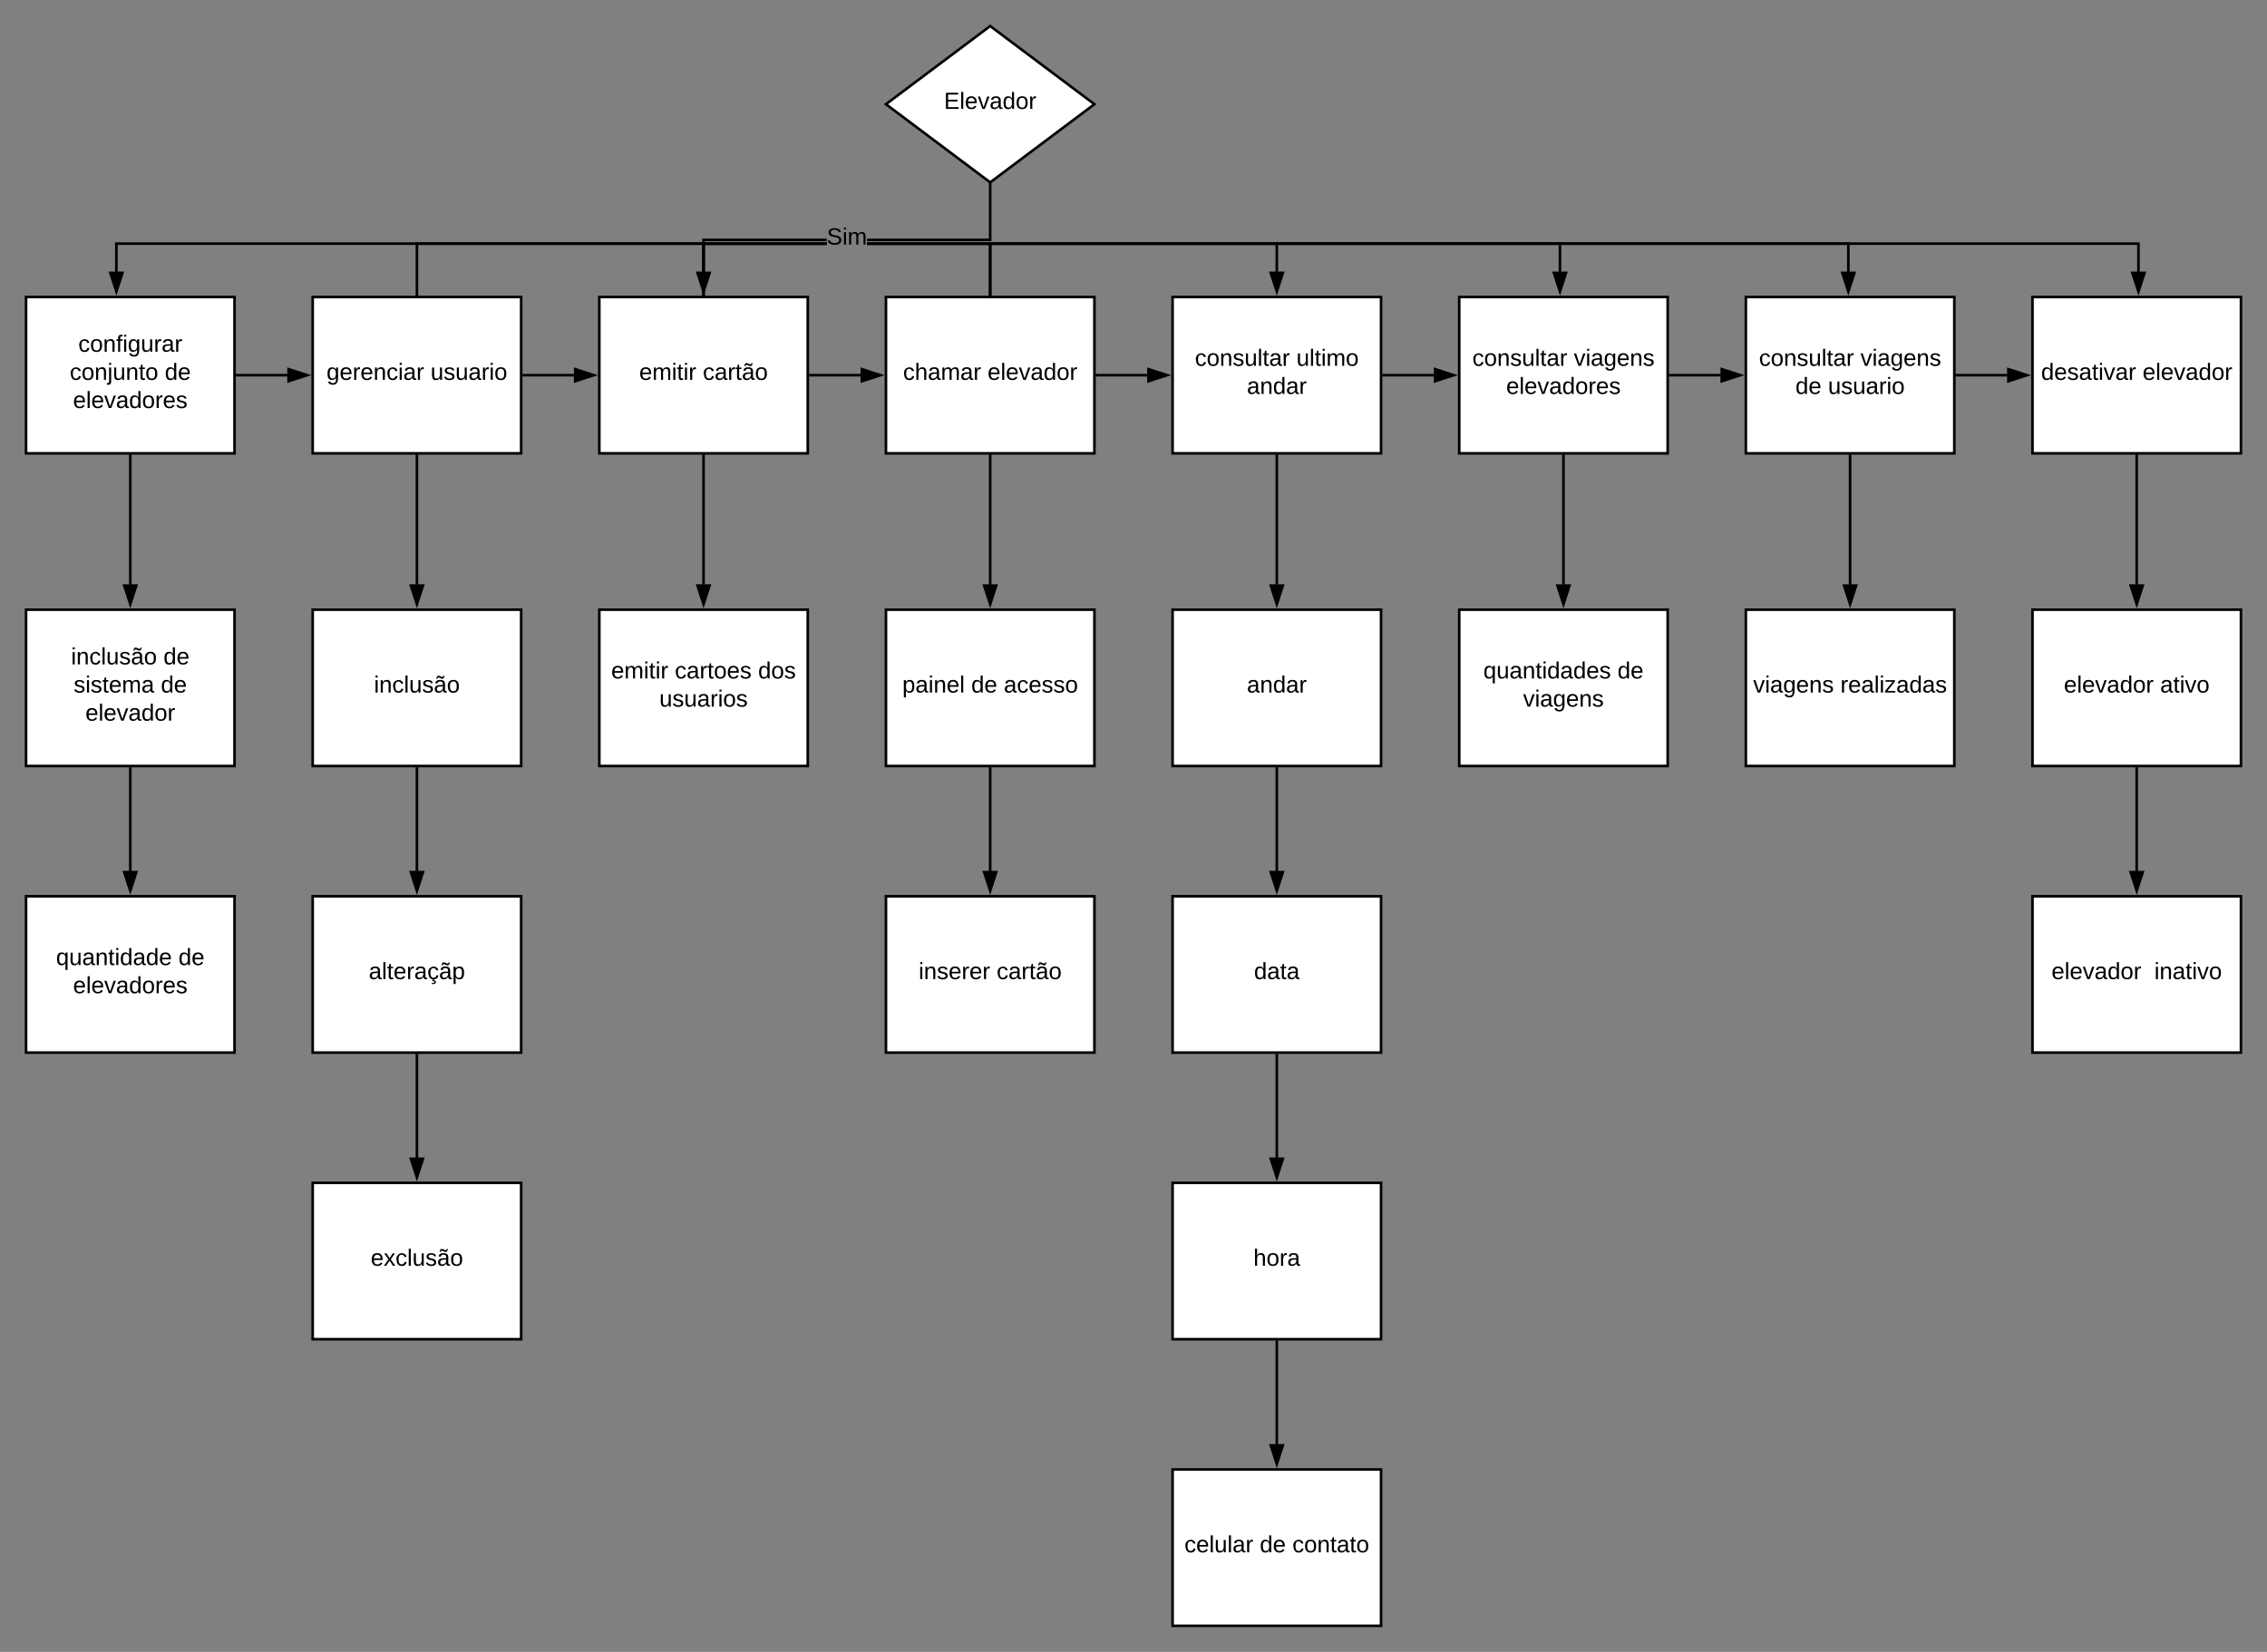 <svg xmlns="http://www.w3.org/2000/svg" xmlns:xlink="http://www.w3.org/1999/xlink" xmlns:lucid="lucid" width="1740" height="1268"><rect width="100%" height="100%" fill="#808080" stroke="none"/><g transform="translate(-40 -12)" lucid:page-tab-id="0_0"><path d="M800 32l80 60-80 60-80-60z" stroke="#000" stroke-width="2" fill="#fff"/><use xlink:href="#a" transform="matrix(1,0,0,1,725,37) translate(39.55 58.6)"/><path d="M280 240h160v120H280z" stroke="#000" stroke-width="2" fill="#fff"/><use xlink:href="#b" transform="matrix(1,0,0,1,285,245) translate(5.625 58.6)"/><use xlink:href="#c" transform="matrix(1,0,0,1,285,245) translate(85.475 58.6)"/><path d="M500 240h160v120H500z" stroke="#000" stroke-width="2" fill="#fff"/><use xlink:href="#d" transform="matrix(1,0,0,1,505,245) translate(25.625 58.6)"/><use xlink:href="#e" transform="matrix(1,0,0,1,505,245) translate(74.425 58.6)"/><path d="M720 240h160v120H720z" stroke="#000" stroke-width="2" fill="#fff"/><use xlink:href="#f" transform="matrix(1,0,0,1,725,245) translate(8.1 58.6)"/><use xlink:href="#g" transform="matrix(1,0,0,1,725,245) translate(73 58.6)"/><path d="M940 240h160v120H940z" stroke="#000" stroke-width="2" fill="#fff"/><use xlink:href="#h" transform="matrix(1,0,0,1,945,245) translate(12.125 47.8)"/><use xlink:href="#i" transform="matrix(1,0,0,1,945,245) translate(90.025 47.8)"/><use xlink:href="#j" transform="matrix(1,0,0,1,945,245) translate(52.025 69.4)"/><path d="M60 240h160v120H60z" stroke="#000" stroke-width="2" fill="#fff"/><use xlink:href="#k" transform="matrix(1,0,0,1,65,245) translate(35.075 37)"/><use xlink:href="#l" transform="matrix(1,0,0,1,65,245) translate(28.525 58.6)"/><use xlink:href="#m" transform="matrix(1,0,0,1,65,245) translate(101.475 58.6)"/><use xlink:href="#n" transform="matrix(1,0,0,1,65,245) translate(31.05 80.2)"/><path d="M1160 240h160v120h-160z" stroke="#000" stroke-width="2" fill="#fff"/><use xlink:href="#h" transform="matrix(1,0,0,1,1165,245) translate(5.075 47.8)"/><use xlink:href="#o" transform="matrix(1,0,0,1,1165,245) translate(82.975 47.8)"/><use xlink:href="#n" transform="matrix(1,0,0,1,1165,245) translate(31.05 69.4)"/><path d="M674.55 197.13H581v23.63h-2v-25.63h95.55zm126.45 0h-95.55v-2H799v-41.88h2zM801 153.25h-2v-2l1 .75 1-.75zM580 235.76l-4.64-14.26h9.28z"/><path d="M580 239l-6-18.5h12zm-3.26-16.5l3.26 10.03 3.26-10.03z"/><use xlink:href="#p" transform="matrix(1,0,0,1,674.55,185.325) translate(0 14.4)"/><path d="M661 300h39.76" stroke="#000" stroke-width="2" fill="none"/><path d="M661 301h-1v-2h1zM715.76 300l-14.26 4.64v-9.28z"/><path d="M719 300l-18.5 6v-12zm-16.5 3.26l10.03-3.26-10.03-3.26z"/><path d="M441 300h39.76" stroke="#000" stroke-width="2" fill="none"/><path d="M441 301h-1v-2h1zM495.76 300l-14.26 4.64v-9.28z"/><path d="M499 300l-18.5 6v-12zm-16.5 3.26l10.03-3.26-10.03-3.26z"/><path d="M221 300h39.76" stroke="#000" stroke-width="2" fill="none"/><path d="M221 301h-1v-2h1zM275.76 300l-14.26 4.64v-9.28z"/><path d="M279 300l-18.5 6v-12zm-16.5 3.26l10.03-3.26-10.03-3.26z"/><path d="M881 300h39.76" stroke="#000" stroke-width="2" fill="none"/><path d="M881 301h-1v-2h1zM935.76 300l-14.26 4.64v-9.28z"/><path d="M939 300l-18.5 6v-12zm-16.5 3.26l10.03-3.26-10.03-3.26z"/><path d="M1101 300h39.76" stroke="#000" stroke-width="2" fill="none"/><path d="M1101 301h-1v-2h1zM1155.76 300l-14.26 4.64v-9.28z"/><path d="M1159 300l-18.5 6v-12zm-16.5 3.26l10.03-3.26-10.03-3.26zM801 239h-2v-39h-93.55v-2H801zm-126.45-39H130.33v20.76h-2V198h546.22zM801 240h-2v-1h2zM129.33 235.76l-4.63-14.26h9.27z"/><path d="M129.33 239l-6-18.5h12.02zm-3.26-16.5l3.26 10.03 3.26-10.03zM674.55 200H361v39h-2v-41h315.55zM1021 220.76h-2V200H705.45v-2H1021zM361 240h-2v-1h2zM1020 235.76l-4.64-14.26h9.28z"/><path d="M1020 239l-6-18.5h12zm-3.26-16.5l3.26 10.03 3.26-10.03zM674.55 200H581v39h-2v-41h95.55zm563.78 20.76h-2V200H705.45v-2h532.88zM581 240h-2v-1h2zM1237.33 235.76l-4.63-14.26h9.27z"/><path d="M1237.33 239l-6-18.5h12.02zm-3.26-16.5l3.26 10.03 3.26-10.03z"/><path d="M1380 240h160v120h-160z" stroke="#000" stroke-width="2" fill="#fff"/><use xlink:href="#h" transform="matrix(1,0,0,1,1385,245) translate(5.075 47.8)"/><use xlink:href="#o" transform="matrix(1,0,0,1,1385,245) translate(82.975 47.8)"/><use xlink:href="#q" transform="matrix(1,0,0,1,1385,245) translate(33.05 69.4)"/><use xlink:href="#c" transform="matrix(1,0,0,1,1385,245) translate(58.05 69.4)"/><path d="M800 239v-40h658.67v21.76" stroke="#000" stroke-width="2" fill="none"/><path d="M801 240h-2v-1h2zM1458.67 235.76l-4.64-14.26h9.27z"/><path d="M1458.67 239l-6.02-18.5h12.03zm-3.26-16.5l3.27 10.03 3.26-10.03z"/><path d="M1600 240h160v120h-160z" stroke="#000" stroke-width="2" fill="#fff"/><use xlink:href="#r" transform="matrix(1,0,0,1,1605,245) translate(1.6 58.6)"/><use xlink:href="#g" transform="matrix(1,0,0,1,1605,245) translate(79.5 58.6)"/><path d="M674.55 200H581v39h-2v-41h95.55zm1007.78 20.76h-2V200H705.45v-2h976.88zM581 240h-2v-1h2zM1681.33 235.76l-4.63-14.26h9.27z"/><path d="M1681.33 239l-6-18.5h12.02zm-3.26-16.5l3.26 10.03 3.26-10.03z"/><path d="M60 480h160v120H60z" stroke="#000" stroke-width="2" fill="#fff"/><use xlink:href="#s" transform="matrix(1,0,0,1,65,485) translate(29.55 37)"/><use xlink:href="#m" transform="matrix(1,0,0,1,65,485) translate(100.45 37)"/><use xlink:href="#t" transform="matrix(1,0,0,1,65,485) translate(31.55 58.6)"/><use xlink:href="#m" transform="matrix(1,0,0,1,65,485) translate(98.45 58.6)"/><use xlink:href="#g" transform="matrix(1,0,0,1,65,485) translate(40.55 80.2)"/><path d="M140 361v99.76" stroke="#000" stroke-width="2" fill="none"/><path d="M141 361h-2v-1h2zM140 475.76l-4.64-14.26h9.28z"/><path d="M140 479l-6-18.5h12zm-3.26-16.5l3.26 10.03 3.26-10.03z"/><path d="M60 700h160v120H60z" stroke="#000" stroke-width="2" fill="#fff"/><use xlink:href="#u" transform="matrix(1,0,0,1,65,705) translate(18.025 47.8)"/><use xlink:href="#m" transform="matrix(1,0,0,1,65,705) translate(111.975 47.8)"/><use xlink:href="#n" transform="matrix(1,0,0,1,65,705) translate(31.05 69.4)"/><path d="M140 601v79.76" stroke="#000" stroke-width="2" fill="none"/><path d="M141 601h-2v-1h2zM140 695.76l-4.64-14.26h9.28z"/><path d="M140 699l-6-18.5h12zm-3.26-16.5l3.26 10.03 3.26-10.03z"/><path d="M280 480h160v120H280z" stroke="#000" stroke-width="2" fill="#fff"/><use xlink:href="#v" transform="matrix(1,0,0,1,285,485) translate(42.05 58.6)"/><path d="M280 700h160v120H280z" stroke="#000" stroke-width="2" fill="#fff"/><use xlink:href="#w" transform="matrix(1,0,0,1,285,705) translate(38.05 58.6)"/><path d="M280 920h160v120H280z" stroke="#000" stroke-width="2" fill="#fff"/><use xlink:href="#x" transform="matrix(1,0,0,1,285,925) translate(39.525 58.6)"/><path d="M360 361v99.76" stroke="#000" stroke-width="2" fill="none"/><path d="M361 361h-2v-1h2zM360 475.76l-4.64-14.26h9.28z"/><path d="M360 479l-6-18.5h12zm-3.26-16.5l3.26 10.03 3.26-10.03z"/><path d="M360 601v79.76" stroke="#000" stroke-width="2" fill="none"/><path d="M361 601h-2v-1h2zM360 695.76l-4.64-14.26h9.28z"/><path d="M360 699l-6-18.5h12zm-3.26-16.5l3.26 10.03 3.26-10.03z"/><path d="M360 821v79.76" stroke="#000" stroke-width="2" fill="none"/><path d="M361 821h-2v-1h2zM360 915.76l-4.64-14.26h9.28z"/><path d="M360 919l-6-18.5h12zm-3.26-16.5l3.26 10.03 3.26-10.03z"/><path d="M500 480h160v120H500z" stroke="#000" stroke-width="2" fill="#fff"/><use xlink:href="#d" transform="matrix(1,0,0,1,505,485) translate(4.125 47.8)"/><use xlink:href="#y" transform="matrix(1,0,0,1,505,485) translate(52.925 47.8)"/><use xlink:href="#z" transform="matrix(1,0,0,1,505,485) translate(116.875 47.8)"/><use xlink:href="#A" transform="matrix(1,0,0,1,505,485) translate(41.05 69.4)"/><path d="M580 361v99.76" stroke="#000" stroke-width="2" fill="none"/><path d="M581 361h-2v-1h2zM580 475.76l-4.64-14.26h9.28z"/><path d="M580 479l-6-18.5h12zm-3.26-16.5l3.26 10.03 3.26-10.03z"/><path d="M720 480h160v120H720z" stroke="#000" stroke-width="2" fill="#fff"/><use xlink:href="#B" transform="matrix(1,0,0,1,725,485) translate(7.55 58.6)"/><use xlink:href="#q" transform="matrix(1,0,0,1,725,485) translate(60.45 58.6)"/><use xlink:href="#C" transform="matrix(1,0,0,1,725,485) translate(85.45 58.6)"/><path d="M720 700h160v120H720z" stroke="#000" stroke-width="2" fill="#fff"/><use xlink:href="#D" transform="matrix(1,0,0,1,725,705) translate(20.1 58.6)"/><use xlink:href="#E" transform="matrix(1,0,0,1,725,705) translate(79.95 58.6)"/><path d="M800 361v99.76" stroke="#000" stroke-width="2" fill="none"/><path d="M801 361h-2v-1h2zM800 475.76l-4.64-14.26h9.28z"/><path d="M800 479l-6-18.5h12zm-3.26-16.5l3.26 10.03 3.26-10.03z"/><path d="M800 601v79.76" stroke="#000" stroke-width="2" fill="none"/><path d="M801 601h-2v-1h2zM800 695.76l-4.64-14.26h9.28z"/><path d="M800 699l-6-18.5h12zm-3.26-16.5l3.26 10.03 3.26-10.03z"/><path d="M940 480h160v120H940z" stroke="#000" stroke-width="2" fill="#fff"/><use xlink:href="#F" transform="matrix(1,0,0,1,945,485) translate(52.025 58.6)"/><path d="M940 700h160v120H940z" stroke="#000" stroke-width="2" fill="#fff"/><use xlink:href="#G" transform="matrix(1,0,0,1,945,705) translate(57.5 58.6)"/><path d="M940 920h160v120H940z" stroke="#000" stroke-width="2" fill="#fff"/><use xlink:href="#H" transform="matrix(1,0,0,1,945,925) translate(57.025 58.6)"/><path d="M1020 361v99.76" stroke="#000" stroke-width="2" fill="none"/><path d="M1021 361h-2v-1h2zM1020 475.76l-4.64-14.26h9.28z"/><path d="M1020 479l-6-18.5h12zm-3.26-16.5l3.26 10.03 3.26-10.03z"/><path d="M1020 601v79.76" stroke="#000" stroke-width="2" fill="none"/><path d="M1021 601h-2v-1h2zM1020 695.76l-4.64-14.26h9.28z"/><path d="M1020 699l-6-18.5h12zm-3.26-16.5l3.26 10.03 3.26-10.03z"/><path d="M1020 821v79.76" stroke="#000" stroke-width="2" fill="none"/><path d="M1021 821h-2v-1h2zM1020 915.76l-4.64-14.26h9.28z"/><path d="M1020 919l-6-18.5h12zm-3.26-16.5l3.26 10.03 3.26-10.03z"/><path d="M940 1140h160v120H940z" stroke="#000" stroke-width="2" fill="#fff"/><use xlink:href="#I" transform="matrix(1,0,0,1,945,1145) translate(4.075 58.6)"/><use xlink:href="#q" transform="matrix(1,0,0,1,945,1145) translate(61.925 58.6)"/><use xlink:href="#J" transform="matrix(1,0,0,1,945,1145) translate(86.925 58.6)"/><path d="M1020 1041v79.76" stroke="#000" stroke-width="2" fill="none"/><path d="M1021 1041h-2v-1h2zM1020 1135.76l-4.64-14.26h9.28z"/><path d="M1020 1139l-6-18.5h12zm-3.26-16.5l3.26 10.03 3.26-10.03z"/><path d="M1160 480h160v120h-160z" stroke="#000" stroke-width="2" fill="#fff"/><use xlink:href="#K" transform="matrix(1,0,0,1,1165,485) translate(13.525 47.8)"/><use xlink:href="#m" transform="matrix(1,0,0,1,1165,485) translate(116.475 47.8)"/><use xlink:href="#L" transform="matrix(1,0,0,1,1165,485) translate(44.025 69.4)"/><path d="M1380 480h160v120h-160z" stroke="#000" stroke-width="2" fill="#fff"/><g><use xlink:href="#M" transform="matrix(1,0,0,1,1385,485) translate(0.6 58.6)"/><use xlink:href="#N" transform="matrix(1,0,0,1,1385,485) translate(67.55 58.6)"/></g><path d="M1600 480h160v120h-160z" stroke="#000" stroke-width="2" fill="#fff"/><g><use xlink:href="#O" transform="matrix(1,0,0,1,1605,485) translate(19.075 58.6)"/><use xlink:href="#P" transform="matrix(1,0,0,1,1605,485) translate(92.975 58.6)"/></g><path d="M1600 700h160v120h-160z" stroke="#000" stroke-width="2" fill="#fff"/><g><use xlink:href="#Q" transform="matrix(1,0,0,1,1605,705) translate(9.6 58.6)"/><use xlink:href="#R" transform="matrix(1,0,0,1,1605,705) translate(88.5 58.6)"/></g><path d="M1240 361v99.76" stroke="#000" stroke-width="2" fill="none"/><path d="M1241 361h-2v-1h2zM1240 475.76l-4.64-14.26h9.28z"/><path d="M1240 479l-6-18.5h12zm-3.26-16.5l3.26 10.03 3.26-10.03z"/><path d="M1460 361v99.76" stroke="#000" stroke-width="2" fill="none"/><path d="M1461 361h-2v-1h2zM1460 475.76l-4.64-14.26h9.28z"/><path d="M1460 479l-6-18.5h12zm-3.26-16.5l3.26 10.03 3.26-10.03z"/><path d="M1680 361v99.76" stroke="#000" stroke-width="2" fill="none"/><path d="M1681 361h-2v-1h2zM1680 475.76l-4.64-14.26h9.28z"/><path d="M1680 479l-6-18.5h12zm-3.26-16.5l3.26 10.03 3.26-10.03z"/><path d="M1680 601v79.76" stroke="#000" stroke-width="2" fill="none"/><path d="M1681 601h-2v-1h2zM1680 695.76l-4.64-14.26h9.28z"/><path d="M1680 699l-6-18.5h12zm-3.26-16.5l3.26 10.03 3.26-10.03z"/><path d="M1321 300h39.76" stroke="#000" stroke-width="2" fill="none"/><path d="M1321 301h-1v-2h1zM1375.76 300l-14.26 4.64v-9.28z"/><path d="M1379 300l-18.5 6v-12zm-16.5 3.26l10.03-3.26-10.03-3.26z"/><path d="M1541 300h39.76" stroke="#000" stroke-width="2" fill="none"/><path d="M1541 301h-1v-2h1zM1595.76 300l-14.26 4.64v-9.28z"/><path d="M1599 300l-18.5 6v-12zm-16.5 3.26l10.03-3.26-10.03-3.26z"/><defs><path d="M30 0v-248h187v28H63v79h144v27H63v87h162V0H30" id="S"/><path d="M24 0v-261h32V0H24" id="T"/><path d="M100-194c63 0 86 42 84 106H49c0 40 14 67 53 68 26 1 43-12 49-29l28 8c-11 28-37 45-77 45C44 4 14-33 15-96c1-61 26-98 85-98zm52 81c6-60-76-77-97-28-3 7-6 17-6 28h103" id="U"/><path d="M108 0H70L1-190h34L89-25l56-165h34" id="V"/><path d="M141-36C126-15 110 5 73 4 37 3 15-17 15-53c-1-64 63-63 125-63 3-35-9-54-41-54-24 1-41 7-42 31l-33-3c5-37 33-52 76-52 45 0 72 20 72 64v82c-1 20 7 32 28 27v20c-31 9-61-2-59-35zM48-53c0 20 12 33 32 33 41-3 63-29 60-74-43 2-92-5-92 41" id="W"/><path d="M85-194c31 0 48 13 60 33l-1-100h32l1 261h-30c-2-10 0-23-3-31C134-8 116 4 85 4 32 4 16-35 15-94c0-66 23-100 70-100zm9 24c-40 0-46 34-46 75 0 40 6 74 45 74 42 0 51-32 51-76 0-42-9-74-50-73" id="X"/><path d="M100-194c62-1 85 37 85 99 1 63-27 99-86 99S16-35 15-95c0-66 28-99 85-99zM99-20c44 1 53-31 53-75 0-43-8-75-51-75s-53 32-53 75 10 74 51 75" id="Y"/><path d="M114-163C36-179 61-72 57 0H25l-1-190h30c1 12-1 29 2 39 6-27 23-49 58-41v29" id="Z"/><g id="a"><use transform="matrix(0.05,0,0,0.05,0,0)" xlink:href="#S"/><use transform="matrix(0.05,0,0,0.05,12,0)" xlink:href="#T"/><use transform="matrix(0.05,0,0,0.05,15.95,0)" xlink:href="#U"/><use transform="matrix(0.05,0,0,0.05,25.95,0)" xlink:href="#V"/><use transform="matrix(0.05,0,0,0.05,34.95,0)" xlink:href="#W"/><use transform="matrix(0.05,0,0,0.05,44.95,0)" xlink:href="#X"/><use transform="matrix(0.05,0,0,0.05,54.95,0)" xlink:href="#Y"/><use transform="matrix(0.05,0,0,0.05,64.95,0)" xlink:href="#Z"/></g><path d="M177-190C167-65 218 103 67 71c-23-6-38-20-44-43l32-5c15 47 100 32 89-28v-30C133-14 115 1 83 1 29 1 15-40 15-95c0-56 16-97 71-98 29-1 48 16 59 35 1-10 0-23 2-32h30zM94-22c36 0 50-32 50-73 0-42-14-75-50-75-39 0-46 34-46 75s6 73 46 73" id="aa"/><path d="M117-194c89-4 53 116 60 194h-32v-121c0-31-8-49-39-48C34-167 62-67 57 0H25l-1-190h30c1 10-1 24 2 32 11-22 29-35 61-36" id="ab"/><path d="M96-169c-40 0-48 33-48 73s9 75 48 75c24 0 41-14 43-38l32 2c-6 37-31 61-74 61-59 0-76-41-82-99-10-93 101-131 147-64 4 7 5 14 7 22l-32 3c-4-21-16-35-41-35" id="ac"/><path d="M24-231v-30h32v30H24zM24 0v-190h32V0H24" id="ad"/><g id="b"><use transform="matrix(0.05,0,0,0.05,0,0)" xlink:href="#aa"/><use transform="matrix(0.05,0,0,0.05,10,0)" xlink:href="#U"/><use transform="matrix(0.05,0,0,0.05,20,0)" xlink:href="#Z"/><use transform="matrix(0.05,0,0,0.05,25.95,0)" xlink:href="#U"/><use transform="matrix(0.05,0,0,0.05,35.95,0)" xlink:href="#ab"/><use transform="matrix(0.05,0,0,0.05,45.95,0)" xlink:href="#ac"/><use transform="matrix(0.05,0,0,0.05,54.95,0)" xlink:href="#ad"/><use transform="matrix(0.05,0,0,0.05,58.9,0)" xlink:href="#W"/><use transform="matrix(0.05,0,0,0.05,68.9,0)" xlink:href="#Z"/></g><path d="M84 4C-5 8 30-112 23-190h32v120c0 31 7 50 39 49 72-2 45-101 50-169h31l1 190h-30c-1-10 1-25-2-33-11 22-28 36-60 37" id="ae"/><path d="M135-143c-3-34-86-38-87 0 15 53 115 12 119 90S17 21 10-45l28-5c4 36 97 45 98 0-10-56-113-15-118-90-4-57 82-63 122-42 12 7 21 19 24 35" id="af"/><g id="c"><use transform="matrix(0.05,0,0,0.05,0,0)" xlink:href="#ae"/><use transform="matrix(0.05,0,0,0.05,10,0)" xlink:href="#af"/><use transform="matrix(0.05,0,0,0.05,19,0)" xlink:href="#ae"/><use transform="matrix(0.05,0,0,0.05,29,0)" xlink:href="#W"/><use transform="matrix(0.05,0,0,0.05,39,0)" xlink:href="#Z"/><use transform="matrix(0.05,0,0,0.05,44.95,0)" xlink:href="#ad"/><use transform="matrix(0.05,0,0,0.05,48.9,0)" xlink:href="#Y"/></g><path d="M210-169c-67 3-38 105-44 169h-31v-121c0-29-5-50-35-48C34-165 62-65 56 0H25l-1-190h30c1 10-1 24 2 32 10-44 99-50 107 0 11-21 27-35 58-36 85-2 47 119 55 194h-31v-121c0-29-5-49-35-48" id="ag"/><path d="M59-47c-2 24 18 29 38 22v24C64 9 27 4 27-40v-127H5v-23h24l9-43h21v43h35v23H59v120" id="ah"/><g id="d"><use transform="matrix(0.05,0,0,0.05,0,0)" xlink:href="#U"/><use transform="matrix(0.05,0,0,0.05,10,0)" xlink:href="#ag"/><use transform="matrix(0.05,0,0,0.05,24.95,0)" xlink:href="#ad"/><use transform="matrix(0.05,0,0,0.05,28.9,0)" xlink:href="#ah"/><use transform="matrix(0.05,0,0,0.05,33.9,0)" xlink:href="#ad"/><use transform="matrix(0.05,0,0,0.05,37.85,0)" xlink:href="#Z"/></g><path d="M141-36C126-15 110 5 73 4 37 3 15-17 15-53c-1-64 63-63 125-63 3-35-9-54-41-54-24 1-41 7-42 31l-33-3c5-37 33-52 76-52 45 0 72 20 72 64v82c-1 20 7 32 28 27v20c-31 9-61-2-59-35zM48-53c0 20 12 33 32 33 41-3 63-29 60-74-43 2-92-5-92 41zm117-205c-3 23-9 48-36 47-26-1-65-44-74 0H39c4-23 8-48 36-47s64 44 74 0h16" id="ai"/><g id="e"><use transform="matrix(0.05,0,0,0.05,0,0)" xlink:href="#ac"/><use transform="matrix(0.05,0,0,0.05,9,0)" xlink:href="#W"/><use transform="matrix(0.05,0,0,0.05,19,0)" xlink:href="#Z"/><use transform="matrix(0.05,0,0,0.05,24.95,0)" xlink:href="#ah"/><use transform="matrix(0.05,0,0,0.05,29.95,0)" xlink:href="#ai"/><use transform="matrix(0.05,0,0,0.05,39.95,0)" xlink:href="#Y"/></g><path d="M106-169C34-169 62-67 57 0H25v-261h32l-1 103c12-21 28-36 61-36 89 0 53 116 60 194h-32v-121c2-32-8-49-39-48" id="aj"/><g id="f"><use transform="matrix(0.05,0,0,0.05,0,0)" xlink:href="#ac"/><use transform="matrix(0.05,0,0,0.05,9,0)" xlink:href="#aj"/><use transform="matrix(0.05,0,0,0.05,19,0)" xlink:href="#W"/><use transform="matrix(0.05,0,0,0.05,29,0)" xlink:href="#ag"/><use transform="matrix(0.05,0,0,0.05,43.95,0)" xlink:href="#W"/><use transform="matrix(0.05,0,0,0.05,53.95,0)" xlink:href="#Z"/></g><g id="g"><use transform="matrix(0.05,0,0,0.05,0,0)" xlink:href="#U"/><use transform="matrix(0.05,0,0,0.05,10,0)" xlink:href="#T"/><use transform="matrix(0.05,0,0,0.05,13.95,0)" xlink:href="#U"/><use transform="matrix(0.05,0,0,0.05,23.95,0)" xlink:href="#V"/><use transform="matrix(0.05,0,0,0.05,32.95,0)" xlink:href="#W"/><use transform="matrix(0.05,0,0,0.05,42.95,0)" xlink:href="#X"/><use transform="matrix(0.05,0,0,0.05,52.95,0)" xlink:href="#Y"/><use transform="matrix(0.05,0,0,0.05,62.95,0)" xlink:href="#Z"/></g><g id="h"><use transform="matrix(0.05,0,0,0.05,0,0)" xlink:href="#ac"/><use transform="matrix(0.05,0,0,0.05,9,0)" xlink:href="#Y"/><use transform="matrix(0.05,0,0,0.05,19,0)" xlink:href="#ab"/><use transform="matrix(0.05,0,0,0.05,29,0)" xlink:href="#af"/><use transform="matrix(0.05,0,0,0.05,38,0)" xlink:href="#ae"/><use transform="matrix(0.05,0,0,0.05,48,0)" xlink:href="#T"/><use transform="matrix(0.05,0,0,0.05,51.95,0)" xlink:href="#ah"/><use transform="matrix(0.05,0,0,0.05,56.95,0)" xlink:href="#W"/><use transform="matrix(0.05,0,0,0.05,66.95,0)" xlink:href="#Z"/></g><g id="i"><use transform="matrix(0.05,0,0,0.05,0,0)" xlink:href="#ae"/><use transform="matrix(0.05,0,0,0.05,10,0)" xlink:href="#T"/><use transform="matrix(0.05,0,0,0.05,13.95,0)" xlink:href="#ah"/><use transform="matrix(0.05,0,0,0.05,18.95,0)" xlink:href="#ad"/><use transform="matrix(0.05,0,0,0.05,22.9,0)" xlink:href="#ag"/><use transform="matrix(0.05,0,0,0.05,37.85,0)" xlink:href="#Y"/></g><g id="j"><use transform="matrix(0.05,0,0,0.05,0,0)" xlink:href="#W"/><use transform="matrix(0.05,0,0,0.05,10,0)" xlink:href="#ab"/><use transform="matrix(0.05,0,0,0.05,20,0)" xlink:href="#X"/><use transform="matrix(0.05,0,0,0.05,30,0)" xlink:href="#W"/><use transform="matrix(0.05,0,0,0.05,40,0)" xlink:href="#Z"/></g><path d="M101-234c-31-9-42 10-38 44h38v23H63V0H32v-167H5v-23h27c-7-52 17-82 69-68v24" id="ak"/><g id="k"><use transform="matrix(0.05,0,0,0.05,0,0)" xlink:href="#ac"/><use transform="matrix(0.05,0,0,0.05,9,0)" xlink:href="#Y"/><use transform="matrix(0.05,0,0,0.05,19,0)" xlink:href="#ab"/><use transform="matrix(0.05,0,0,0.05,29,0)" xlink:href="#ak"/><use transform="matrix(0.05,0,0,0.05,34,0)" xlink:href="#ad"/><use transform="matrix(0.05,0,0,0.05,37.95,0)" xlink:href="#aa"/><use transform="matrix(0.05,0,0,0.05,47.95,0)" xlink:href="#ae"/><use transform="matrix(0.05,0,0,0.05,57.95,0)" xlink:href="#Z"/><use transform="matrix(0.05,0,0,0.05,63.9,0)" xlink:href="#W"/><use transform="matrix(0.05,0,0,0.05,73.9,0)" xlink:href="#Z"/></g><path d="M24-231v-30h32v30H24zM-9 49c24 4 33-6 33-30v-209h32V24c2 40-23 58-65 49V49" id="al"/><g id="l"><use transform="matrix(0.05,0,0,0.05,0,0)" xlink:href="#ac"/><use transform="matrix(0.05,0,0,0.05,9,0)" xlink:href="#Y"/><use transform="matrix(0.05,0,0,0.05,19,0)" xlink:href="#ab"/><use transform="matrix(0.05,0,0,0.05,29,0)" xlink:href="#al"/><use transform="matrix(0.05,0,0,0.05,32.95,0)" xlink:href="#ae"/><use transform="matrix(0.05,0,0,0.05,42.95,0)" xlink:href="#ab"/><use transform="matrix(0.05,0,0,0.05,52.95,0)" xlink:href="#ah"/><use transform="matrix(0.05,0,0,0.05,57.95,0)" xlink:href="#Y"/></g><g id="m"><use transform="matrix(0.05,0,0,0.05,0,0)" xlink:href="#X"/><use transform="matrix(0.05,0,0,0.05,10,0)" xlink:href="#U"/></g><g id="n"><use transform="matrix(0.05,0,0,0.05,0,0)" xlink:href="#U"/><use transform="matrix(0.05,0,0,0.05,10,0)" xlink:href="#T"/><use transform="matrix(0.05,0,0,0.05,13.95,0)" xlink:href="#U"/><use transform="matrix(0.05,0,0,0.05,23.95,0)" xlink:href="#V"/><use transform="matrix(0.05,0,0,0.05,32.95,0)" xlink:href="#W"/><use transform="matrix(0.05,0,0,0.05,42.95,0)" xlink:href="#X"/><use transform="matrix(0.05,0,0,0.05,52.95,0)" xlink:href="#Y"/><use transform="matrix(0.05,0,0,0.05,62.95,0)" xlink:href="#Z"/><use transform="matrix(0.05,0,0,0.05,68.9,0)" xlink:href="#U"/><use transform="matrix(0.05,0,0,0.05,78.9,0)" xlink:href="#af"/></g><g id="o"><use transform="matrix(0.05,0,0,0.05,0,0)" xlink:href="#V"/><use transform="matrix(0.05,0,0,0.05,9,0)" xlink:href="#ad"/><use transform="matrix(0.05,0,0,0.05,12.95,0)" xlink:href="#W"/><use transform="matrix(0.05,0,0,0.05,22.95,0)" xlink:href="#aa"/><use transform="matrix(0.05,0,0,0.05,32.95,0)" xlink:href="#U"/><use transform="matrix(0.05,0,0,0.05,42.95,0)" xlink:href="#ab"/><use transform="matrix(0.05,0,0,0.05,52.95,0)" xlink:href="#af"/></g><path d="M185-189c-5-48-123-54-124 2 14 75 158 14 163 119 3 78-121 87-175 55-17-10-28-26-33-46l33-7c5 56 141 63 141-1 0-78-155-14-162-118-5-82 145-84 179-34 5 7 8 16 11 25" id="am"/><g id="p"><use transform="matrix(0.05,0,0,0.05,0,0)" xlink:href="#am"/><use transform="matrix(0.05,0,0,0.05,12,0)" xlink:href="#ad"/><use transform="matrix(0.05,0,0,0.05,15.95,0)" xlink:href="#ag"/></g><g id="q"><use transform="matrix(0.05,0,0,0.05,0,0)" xlink:href="#X"/><use transform="matrix(0.05,0,0,0.05,10,0)" xlink:href="#U"/></g><g id="r"><use transform="matrix(0.05,0,0,0.05,0,0)" xlink:href="#X"/><use transform="matrix(0.05,0,0,0.05,10,0)" xlink:href="#U"/><use transform="matrix(0.05,0,0,0.05,20,0)" xlink:href="#af"/><use transform="matrix(0.05,0,0,0.05,29,0)" xlink:href="#W"/><use transform="matrix(0.05,0,0,0.05,39,0)" xlink:href="#ah"/><use transform="matrix(0.05,0,0,0.05,44,0)" xlink:href="#ad"/><use transform="matrix(0.05,0,0,0.05,47.95,0)" xlink:href="#V"/><use transform="matrix(0.05,0,0,0.05,56.95,0)" xlink:href="#W"/><use transform="matrix(0.05,0,0,0.05,66.95,0)" xlink:href="#Z"/></g><g id="s"><use transform="matrix(0.05,0,0,0.05,0,0)" xlink:href="#ad"/><use transform="matrix(0.05,0,0,0.05,3.95,0)" xlink:href="#ab"/><use transform="matrix(0.05,0,0,0.05,13.95,0)" xlink:href="#ac"/><use transform="matrix(0.05,0,0,0.05,22.95,0)" xlink:href="#T"/><use transform="matrix(0.05,0,0,0.05,26.9,0)" xlink:href="#ae"/><use transform="matrix(0.05,0,0,0.05,36.9,0)" xlink:href="#af"/><use transform="matrix(0.05,0,0,0.05,45.9,0)" xlink:href="#ai"/><use transform="matrix(0.05,0,0,0.05,55.9,0)" xlink:href="#Y"/></g><g id="t"><use transform="matrix(0.05,0,0,0.05,0,0)" xlink:href="#af"/><use transform="matrix(0.05,0,0,0.05,9,0)" xlink:href="#ad"/><use transform="matrix(0.05,0,0,0.05,12.95,0)" xlink:href="#af"/><use transform="matrix(0.05,0,0,0.05,21.95,0)" xlink:href="#ah"/><use transform="matrix(0.05,0,0,0.05,26.95,0)" xlink:href="#U"/><use transform="matrix(0.05,0,0,0.05,36.95,0)" xlink:href="#ag"/><use transform="matrix(0.05,0,0,0.05,51.9,0)" xlink:href="#W"/></g><path d="M145-31C134-9 116 4 85 4 32 4 16-35 15-94c0-59 17-99 70-100 32-1 48 14 60 33 0-11-1-24 2-32h30l-1 268h-32zM93-21c41 0 51-33 51-76s-8-73-50-73c-40 0-46 35-46 75s5 74 45 74" id="an"/><g id="u"><use transform="matrix(0.05,0,0,0.05,0,0)" xlink:href="#an"/><use transform="matrix(0.05,0,0,0.05,10,0)" xlink:href="#ae"/><use transform="matrix(0.05,0,0,0.05,20,0)" xlink:href="#W"/><use transform="matrix(0.05,0,0,0.05,30,0)" xlink:href="#ab"/><use transform="matrix(0.05,0,0,0.05,40,0)" xlink:href="#ah"/><use transform="matrix(0.05,0,0,0.05,45,0)" xlink:href="#ad"/><use transform="matrix(0.05,0,0,0.05,48.95,0)" xlink:href="#X"/><use transform="matrix(0.05,0,0,0.05,58.95,0)" xlink:href="#W"/><use transform="matrix(0.05,0,0,0.05,68.95,0)" xlink:href="#X"/><use transform="matrix(0.05,0,0,0.05,78.95,0)" xlink:href="#U"/></g><g id="v"><use transform="matrix(0.05,0,0,0.05,0,0)" xlink:href="#ad"/><use transform="matrix(0.05,0,0,0.05,3.95,0)" xlink:href="#ab"/><use transform="matrix(0.05,0,0,0.05,13.95,0)" xlink:href="#ac"/><use transform="matrix(0.05,0,0,0.05,22.95,0)" xlink:href="#T"/><use transform="matrix(0.05,0,0,0.05,26.9,0)" xlink:href="#ae"/><use transform="matrix(0.05,0,0,0.05,36.9,0)" xlink:href="#af"/><use transform="matrix(0.05,0,0,0.05,45.9,0)" xlink:href="#ai"/><use transform="matrix(0.05,0,0,0.05,55.9,0)" xlink:href="#Y"/></g><path d="M96-169c-40 0-48 33-48 73s9 75 48 75c24 0 41-14 43-38l32 2c-6 37-31 61-74 61-59 0-76-41-82-99-10-93 101-131 147-64 4 7 5 14 7 22l-32 3c-4-21-16-35-41-35zm3 187c19-1 33 8 33 26 0 31-30 33-64 32V58c18 2 39 4 41-13 1-15-18-13-34-13L87 0h19" id="ao"/><path d="M115-194c55 1 70 41 70 98S169 2 115 4C84 4 66-9 55-30l1 105H24l-1-265h31l2 30c10-21 28-34 59-34zm-8 174c40 0 45-34 45-75s-6-73-45-74c-42 0-51 32-51 76 0 43 10 73 51 73" id="ap"/><g id="w"><use transform="matrix(0.05,0,0,0.05,0,0)" xlink:href="#W"/><use transform="matrix(0.05,0,0,0.05,10,0)" xlink:href="#T"/><use transform="matrix(0.05,0,0,0.05,13.95,0)" xlink:href="#ah"/><use transform="matrix(0.05,0,0,0.05,18.95,0)" xlink:href="#U"/><use transform="matrix(0.05,0,0,0.05,28.95,0)" xlink:href="#Z"/><use transform="matrix(0.05,0,0,0.05,34.9,0)" xlink:href="#W"/><use transform="matrix(0.05,0,0,0.05,44.9,0)" xlink:href="#ao"/><use transform="matrix(0.05,0,0,0.05,53.9,0)" xlink:href="#ai"/><use transform="matrix(0.05,0,0,0.05,63.9,0)" xlink:href="#ap"/></g><path d="M141 0L90-78 38 0H4l68-98-65-92h35l48 74 47-74h35l-64 92 68 98h-35" id="aq"/><g id="x"><use transform="matrix(0.05,0,0,0.05,0,0)" xlink:href="#U"/><use transform="matrix(0.05,0,0,0.05,10,0)" xlink:href="#aq"/><use transform="matrix(0.05,0,0,0.05,19,0)" xlink:href="#ac"/><use transform="matrix(0.05,0,0,0.05,28,0)" xlink:href="#T"/><use transform="matrix(0.05,0,0,0.05,31.95,0)" xlink:href="#ae"/><use transform="matrix(0.05,0,0,0.05,41.95,0)" xlink:href="#af"/><use transform="matrix(0.05,0,0,0.05,50.95,0)" xlink:href="#ai"/><use transform="matrix(0.05,0,0,0.05,60.95,0)" xlink:href="#Y"/></g><g id="y"><use transform="matrix(0.05,0,0,0.05,0,0)" xlink:href="#ac"/><use transform="matrix(0.05,0,0,0.05,9,0)" xlink:href="#W"/><use transform="matrix(0.05,0,0,0.05,19,0)" xlink:href="#Z"/><use transform="matrix(0.05,0,0,0.05,24.95,0)" xlink:href="#ah"/><use transform="matrix(0.05,0,0,0.05,29.95,0)" xlink:href="#Y"/><use transform="matrix(0.05,0,0,0.05,39.95,0)" xlink:href="#U"/><use transform="matrix(0.05,0,0,0.05,49.95,0)" xlink:href="#af"/></g><g id="z"><use transform="matrix(0.05,0,0,0.05,0,0)" xlink:href="#X"/><use transform="matrix(0.05,0,0,0.05,10,0)" xlink:href="#Y"/><use transform="matrix(0.05,0,0,0.05,20,0)" xlink:href="#af"/></g><g id="A"><use transform="matrix(0.05,0,0,0.05,0,0)" xlink:href="#ae"/><use transform="matrix(0.05,0,0,0.05,10,0)" xlink:href="#af"/><use transform="matrix(0.05,0,0,0.05,19,0)" xlink:href="#ae"/><use transform="matrix(0.05,0,0,0.05,29,0)" xlink:href="#W"/><use transform="matrix(0.05,0,0,0.05,39,0)" xlink:href="#Z"/><use transform="matrix(0.05,0,0,0.05,44.95,0)" xlink:href="#ad"/><use transform="matrix(0.05,0,0,0.05,48.9,0)" xlink:href="#Y"/><use transform="matrix(0.05,0,0,0.05,58.9,0)" xlink:href="#af"/></g><g id="B"><use transform="matrix(0.05,0,0,0.05,0,0)" xlink:href="#ap"/><use transform="matrix(0.05,0,0,0.05,10,0)" xlink:href="#W"/><use transform="matrix(0.05,0,0,0.05,20,0)" xlink:href="#ad"/><use transform="matrix(0.05,0,0,0.05,23.95,0)" xlink:href="#ab"/><use transform="matrix(0.05,0,0,0.05,33.95,0)" xlink:href="#U"/><use transform="matrix(0.05,0,0,0.05,43.95,0)" xlink:href="#T"/></g><g id="C"><use transform="matrix(0.05,0,0,0.05,0,0)" xlink:href="#W"/><use transform="matrix(0.05,0,0,0.05,10,0)" xlink:href="#ac"/><use transform="matrix(0.05,0,0,0.05,19,0)" xlink:href="#U"/><use transform="matrix(0.05,0,0,0.05,29,0)" xlink:href="#af"/><use transform="matrix(0.05,0,0,0.05,38,0)" xlink:href="#af"/><use transform="matrix(0.05,0,0,0.05,47,0)" xlink:href="#Y"/></g><g id="D"><use transform="matrix(0.05,0,0,0.05,0,0)" xlink:href="#ad"/><use transform="matrix(0.05,0,0,0.05,3.95,0)" xlink:href="#ab"/><use transform="matrix(0.05,0,0,0.05,13.95,0)" xlink:href="#af"/><use transform="matrix(0.05,0,0,0.05,22.95,0)" xlink:href="#U"/><use transform="matrix(0.05,0,0,0.05,32.95,0)" xlink:href="#Z"/><use transform="matrix(0.05,0,0,0.05,38.9,0)" xlink:href="#U"/><use transform="matrix(0.05,0,0,0.05,48.9,0)" xlink:href="#Z"/></g><g id="E"><use transform="matrix(0.05,0,0,0.05,0,0)" xlink:href="#ac"/><use transform="matrix(0.05,0,0,0.05,9,0)" xlink:href="#W"/><use transform="matrix(0.05,0,0,0.05,19,0)" xlink:href="#Z"/><use transform="matrix(0.05,0,0,0.05,24.95,0)" xlink:href="#ah"/><use transform="matrix(0.05,0,0,0.05,29.95,0)" xlink:href="#ai"/><use transform="matrix(0.05,0,0,0.05,39.95,0)" xlink:href="#Y"/></g><g id="F"><use transform="matrix(0.05,0,0,0.05,0,0)" xlink:href="#W"/><use transform="matrix(0.05,0,0,0.05,10,0)" xlink:href="#ab"/><use transform="matrix(0.05,0,0,0.05,20,0)" xlink:href="#X"/><use transform="matrix(0.05,0,0,0.05,30,0)" xlink:href="#W"/><use transform="matrix(0.05,0,0,0.05,40,0)" xlink:href="#Z"/></g><g id="G"><use transform="matrix(0.05,0,0,0.05,0,0)" xlink:href="#X"/><use transform="matrix(0.05,0,0,0.05,10,0)" xlink:href="#W"/><use transform="matrix(0.05,0,0,0.05,20,0)" xlink:href="#ah"/><use transform="matrix(0.05,0,0,0.05,25,0)" xlink:href="#W"/></g><g id="H"><use transform="matrix(0.05,0,0,0.05,0,0)" xlink:href="#aj"/><use transform="matrix(0.05,0,0,0.05,10,0)" xlink:href="#Y"/><use transform="matrix(0.05,0,0,0.05,20,0)" xlink:href="#Z"/><use transform="matrix(0.05,0,0,0.05,25.95,0)" xlink:href="#W"/></g><g id="I"><use transform="matrix(0.05,0,0,0.05,0,0)" xlink:href="#ac"/><use transform="matrix(0.05,0,0,0.05,9,0)" xlink:href="#U"/><use transform="matrix(0.05,0,0,0.05,19,0)" xlink:href="#T"/><use transform="matrix(0.05,0,0,0.05,22.95,0)" xlink:href="#ae"/><use transform="matrix(0.05,0,0,0.05,32.95,0)" xlink:href="#T"/><use transform="matrix(0.05,0,0,0.05,36.9,0)" xlink:href="#W"/><use transform="matrix(0.05,0,0,0.05,46.9,0)" xlink:href="#Z"/></g><g id="J"><use transform="matrix(0.05,0,0,0.05,0,0)" xlink:href="#ac"/><use transform="matrix(0.05,0,0,0.05,9,0)" xlink:href="#Y"/><use transform="matrix(0.05,0,0,0.05,19,0)" xlink:href="#ab"/><use transform="matrix(0.05,0,0,0.05,29,0)" xlink:href="#ah"/><use transform="matrix(0.05,0,0,0.05,34,0)" xlink:href="#W"/><use transform="matrix(0.05,0,0,0.05,44,0)" xlink:href="#ah"/><use transform="matrix(0.05,0,0,0.05,49,0)" xlink:href="#Y"/></g><g id="K"><use transform="matrix(0.05,0,0,0.05,0,0)" xlink:href="#an"/><use transform="matrix(0.05,0,0,0.05,10,0)" xlink:href="#ae"/><use transform="matrix(0.05,0,0,0.05,20,0)" xlink:href="#W"/><use transform="matrix(0.05,0,0,0.05,30,0)" xlink:href="#ab"/><use transform="matrix(0.05,0,0,0.05,40,0)" xlink:href="#ah"/><use transform="matrix(0.05,0,0,0.05,45,0)" xlink:href="#ad"/><use transform="matrix(0.05,0,0,0.05,48.95,0)" xlink:href="#X"/><use transform="matrix(0.05,0,0,0.05,58.95,0)" xlink:href="#W"/><use transform="matrix(0.05,0,0,0.05,68.95,0)" xlink:href="#X"/><use transform="matrix(0.05,0,0,0.05,78.95,0)" xlink:href="#U"/><use transform="matrix(0.05,0,0,0.05,88.95,0)" xlink:href="#af"/></g><g id="L"><use transform="matrix(0.05,0,0,0.05,0,0)" xlink:href="#V"/><use transform="matrix(0.05,0,0,0.05,9,0)" xlink:href="#ad"/><use transform="matrix(0.05,0,0,0.05,12.95,0)" xlink:href="#W"/><use transform="matrix(0.05,0,0,0.05,22.95,0)" xlink:href="#aa"/><use transform="matrix(0.05,0,0,0.05,32.95,0)" xlink:href="#U"/><use transform="matrix(0.05,0,0,0.05,42.95,0)" xlink:href="#ab"/><use transform="matrix(0.05,0,0,0.05,52.95,0)" xlink:href="#af"/></g><g id="M"><use transform="matrix(0.05,0,0,0.05,0,0)" xlink:href="#V"/><use transform="matrix(0.05,0,0,0.05,9,0)" xlink:href="#ad"/><use transform="matrix(0.05,0,0,0.05,12.95,0)" xlink:href="#W"/><use transform="matrix(0.05,0,0,0.05,22.95,0)" xlink:href="#aa"/><use transform="matrix(0.05,0,0,0.05,32.95,0)" xlink:href="#U"/><use transform="matrix(0.05,0,0,0.05,42.95,0)" xlink:href="#ab"/><use transform="matrix(0.05,0,0,0.05,52.95,0)" xlink:href="#af"/></g><path d="M9 0v-24l116-142H16v-24h144v24L44-24h123V0H9" id="ar"/><g id="N"><use transform="matrix(0.05,0,0,0.05,0,0)" xlink:href="#Z"/><use transform="matrix(0.05,0,0,0.05,5.95,0)" xlink:href="#U"/><use transform="matrix(0.05,0,0,0.05,15.95,0)" xlink:href="#W"/><use transform="matrix(0.05,0,0,0.05,25.95,0)" xlink:href="#T"/><use transform="matrix(0.05,0,0,0.05,29.9,0)" xlink:href="#ad"/><use transform="matrix(0.05,0,0,0.05,33.85,0)" xlink:href="#ar"/><use transform="matrix(0.05,0,0,0.05,42.85,0)" xlink:href="#W"/><use transform="matrix(0.05,0,0,0.05,52.85,0)" xlink:href="#X"/><use transform="matrix(0.05,0,0,0.05,62.85,0)" xlink:href="#W"/><use transform="matrix(0.05,0,0,0.05,72.85,0)" xlink:href="#af"/></g><g id="O"><use transform="matrix(0.05,0,0,0.05,0,0)" xlink:href="#U"/><use transform="matrix(0.05,0,0,0.05,10,0)" xlink:href="#T"/><use transform="matrix(0.05,0,0,0.05,13.95,0)" xlink:href="#U"/><use transform="matrix(0.05,0,0,0.05,23.95,0)" xlink:href="#V"/><use transform="matrix(0.05,0,0,0.05,32.95,0)" xlink:href="#W"/><use transform="matrix(0.05,0,0,0.05,42.95,0)" xlink:href="#X"/><use transform="matrix(0.05,0,0,0.05,52.95,0)" xlink:href="#Y"/><use transform="matrix(0.05,0,0,0.05,62.95,0)" xlink:href="#Z"/></g><g id="P"><use transform="matrix(0.05,0,0,0.05,0,0)" xlink:href="#W"/><use transform="matrix(0.05,0,0,0.05,10,0)" xlink:href="#ah"/><use transform="matrix(0.05,0,0,0.05,15,0)" xlink:href="#ad"/><use transform="matrix(0.05,0,0,0.05,18.95,0)" xlink:href="#V"/><use transform="matrix(0.05,0,0,0.05,27.95,0)" xlink:href="#Y"/></g><g id="Q"><use transform="matrix(0.05,0,0,0.05,0,0)" xlink:href="#U"/><use transform="matrix(0.05,0,0,0.05,10,0)" xlink:href="#T"/><use transform="matrix(0.05,0,0,0.05,13.95,0)" xlink:href="#U"/><use transform="matrix(0.05,0,0,0.05,23.95,0)" xlink:href="#V"/><use transform="matrix(0.05,0,0,0.05,32.95,0)" xlink:href="#W"/><use transform="matrix(0.05,0,0,0.05,42.95,0)" xlink:href="#X"/><use transform="matrix(0.05,0,0,0.05,52.95,0)" xlink:href="#Y"/><use transform="matrix(0.05,0,0,0.05,62.95,0)" xlink:href="#Z"/></g><g id="R"><use transform="matrix(0.05,0,0,0.05,0,0)" xlink:href="#ad"/><use transform="matrix(0.05,0,0,0.05,3.95,0)" xlink:href="#ab"/><use transform="matrix(0.05,0,0,0.05,13.95,0)" xlink:href="#W"/><use transform="matrix(0.05,0,0,0.05,23.95,0)" xlink:href="#ah"/><use transform="matrix(0.05,0,0,0.05,28.95,0)" xlink:href="#ad"/><use transform="matrix(0.05,0,0,0.05,32.9,0)" xlink:href="#V"/><use transform="matrix(0.05,0,0,0.05,41.9,0)" xlink:href="#Y"/></g></defs></g></svg>